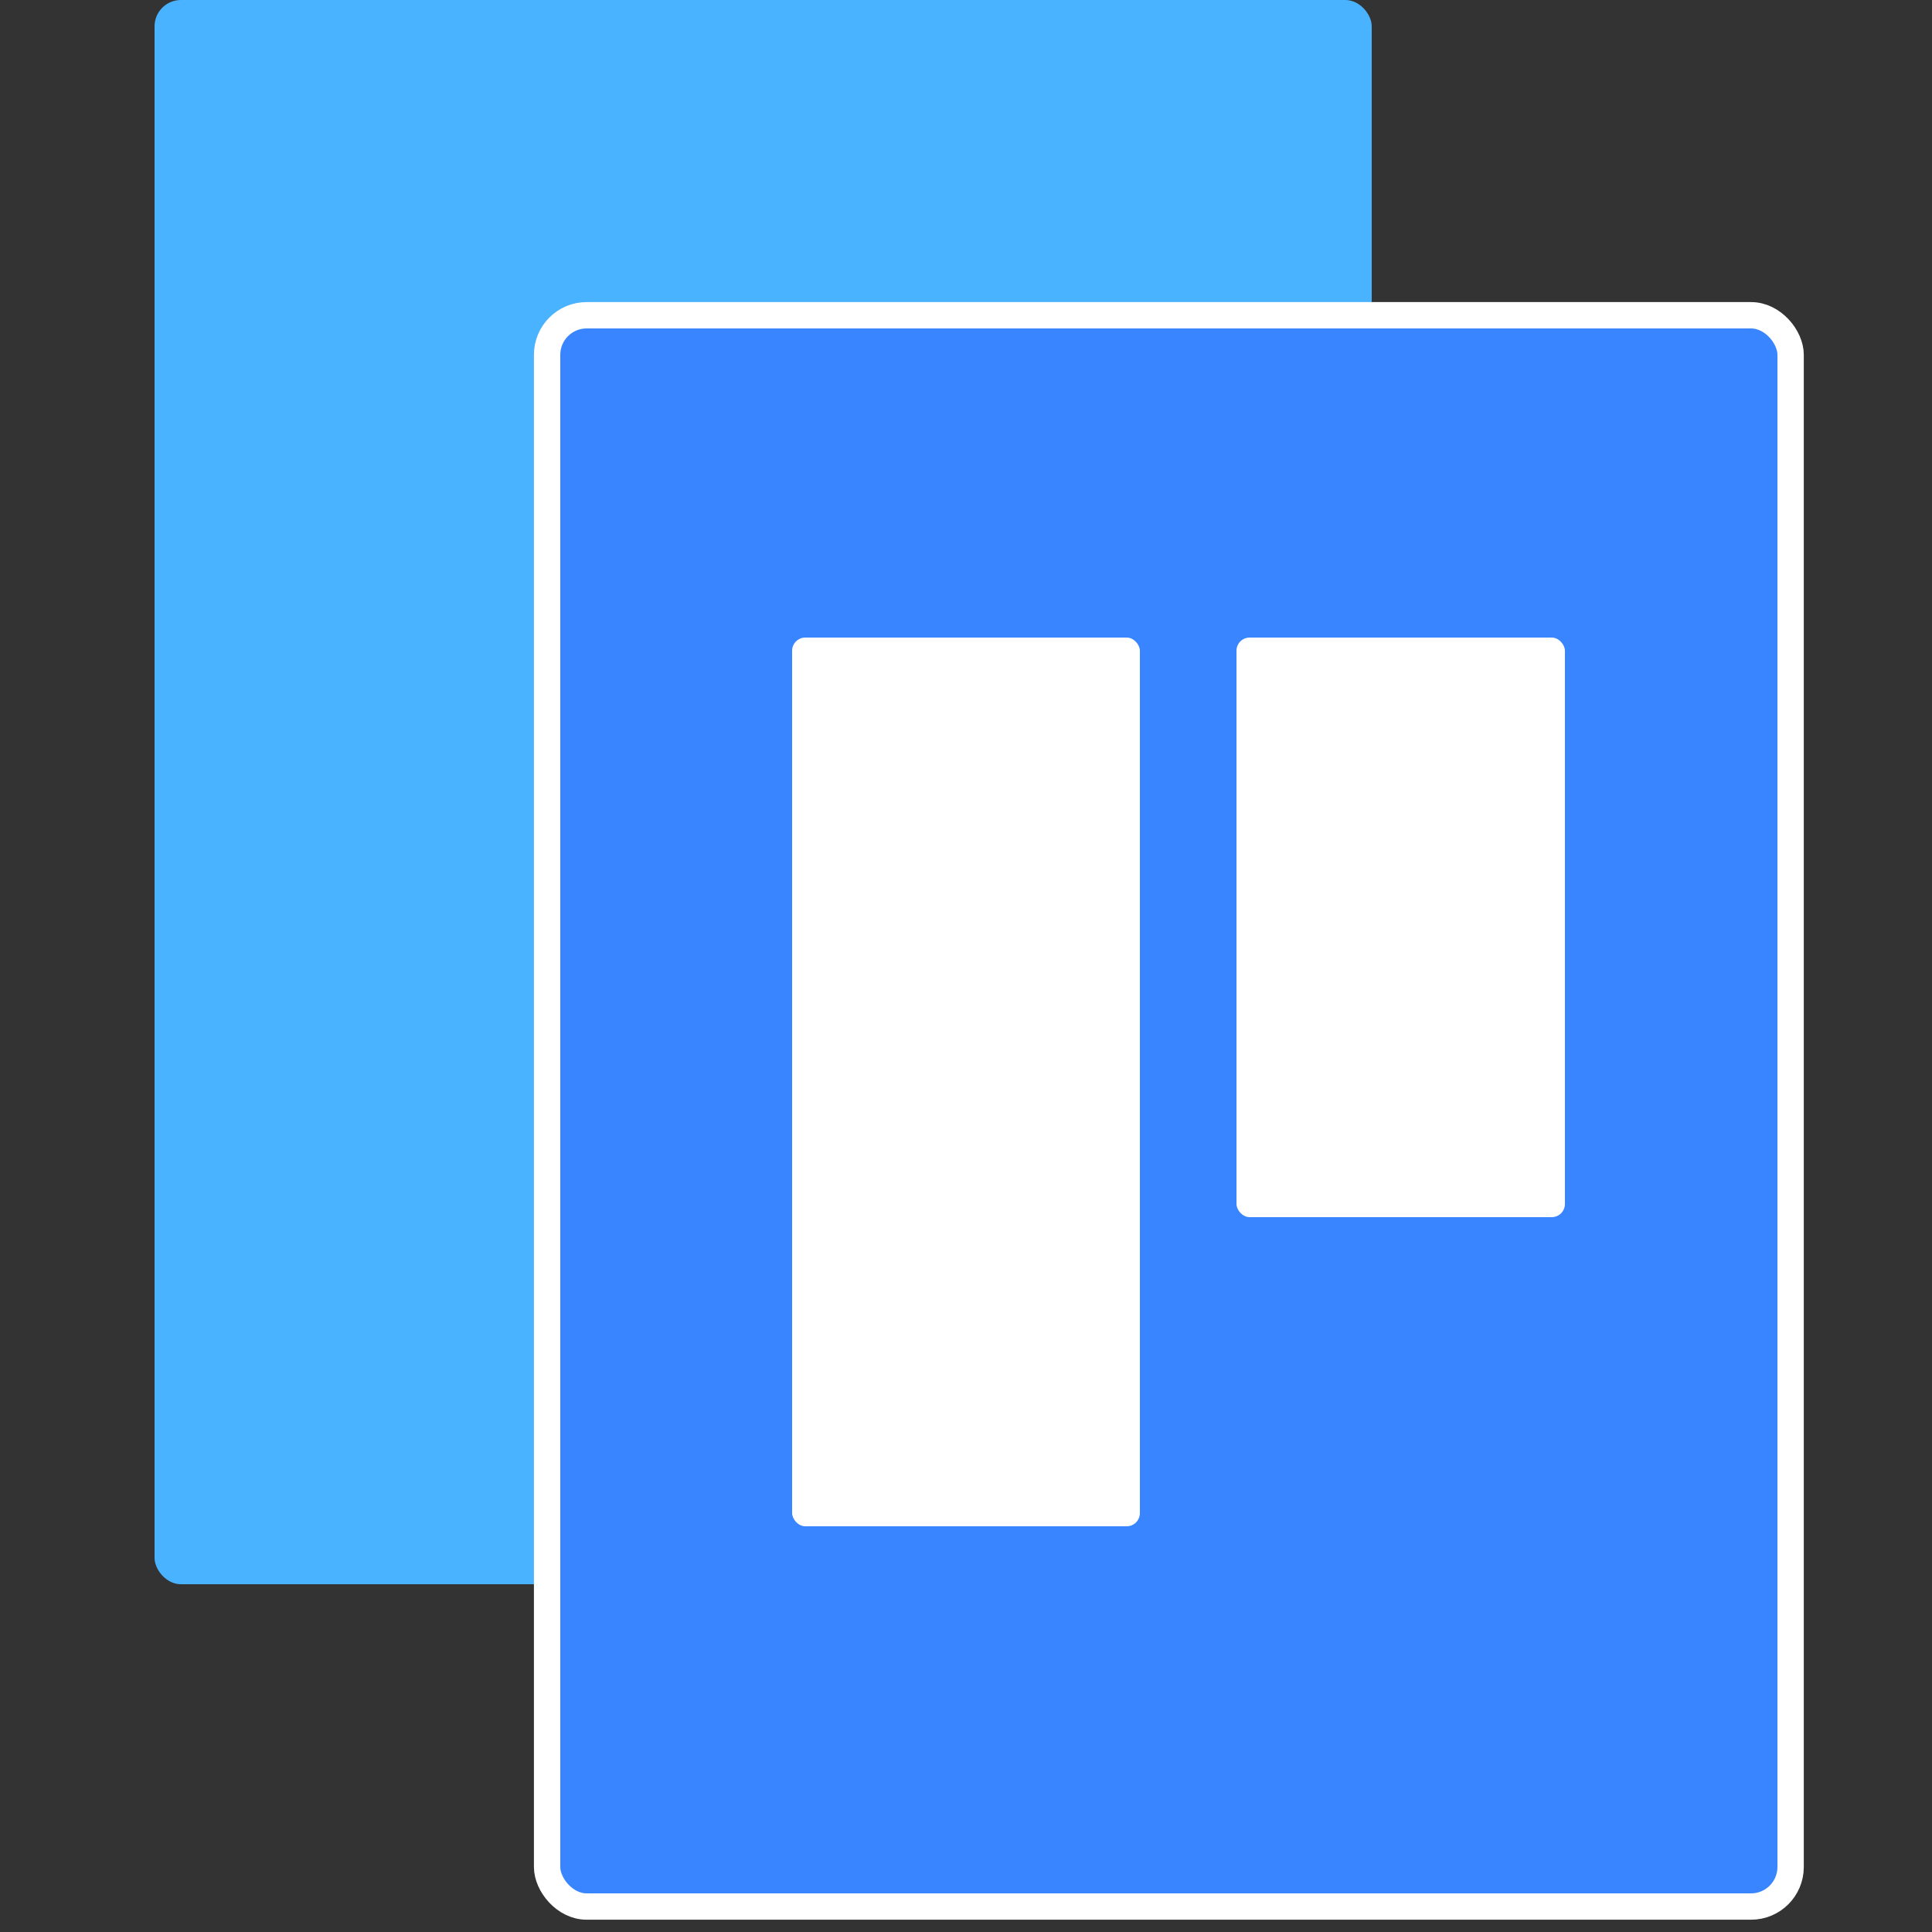 <svg width="100" height="100" viewBox="0 0 100 100" fill="none" xmlns="http://www.w3.org/2000/svg">
<rect x="0" y="0" width="100" height="100" fill="#333333" stroke="none"/>
<rect x="8" width="63" height="82" rx="1.364" fill="#4AB3FF"/>
<rect x="28.318" y="16.318" width="64.364" height="82.364" rx="2.046" fill="#3985FF" stroke="white" stroke-width="1.364"/>
<rect x="41" y="33" width="18" height="46" rx="0.682" fill="white"/>
<rect x="64" y="33" width="17" height="30" rx="0.682" fill="white"/>
</svg>
